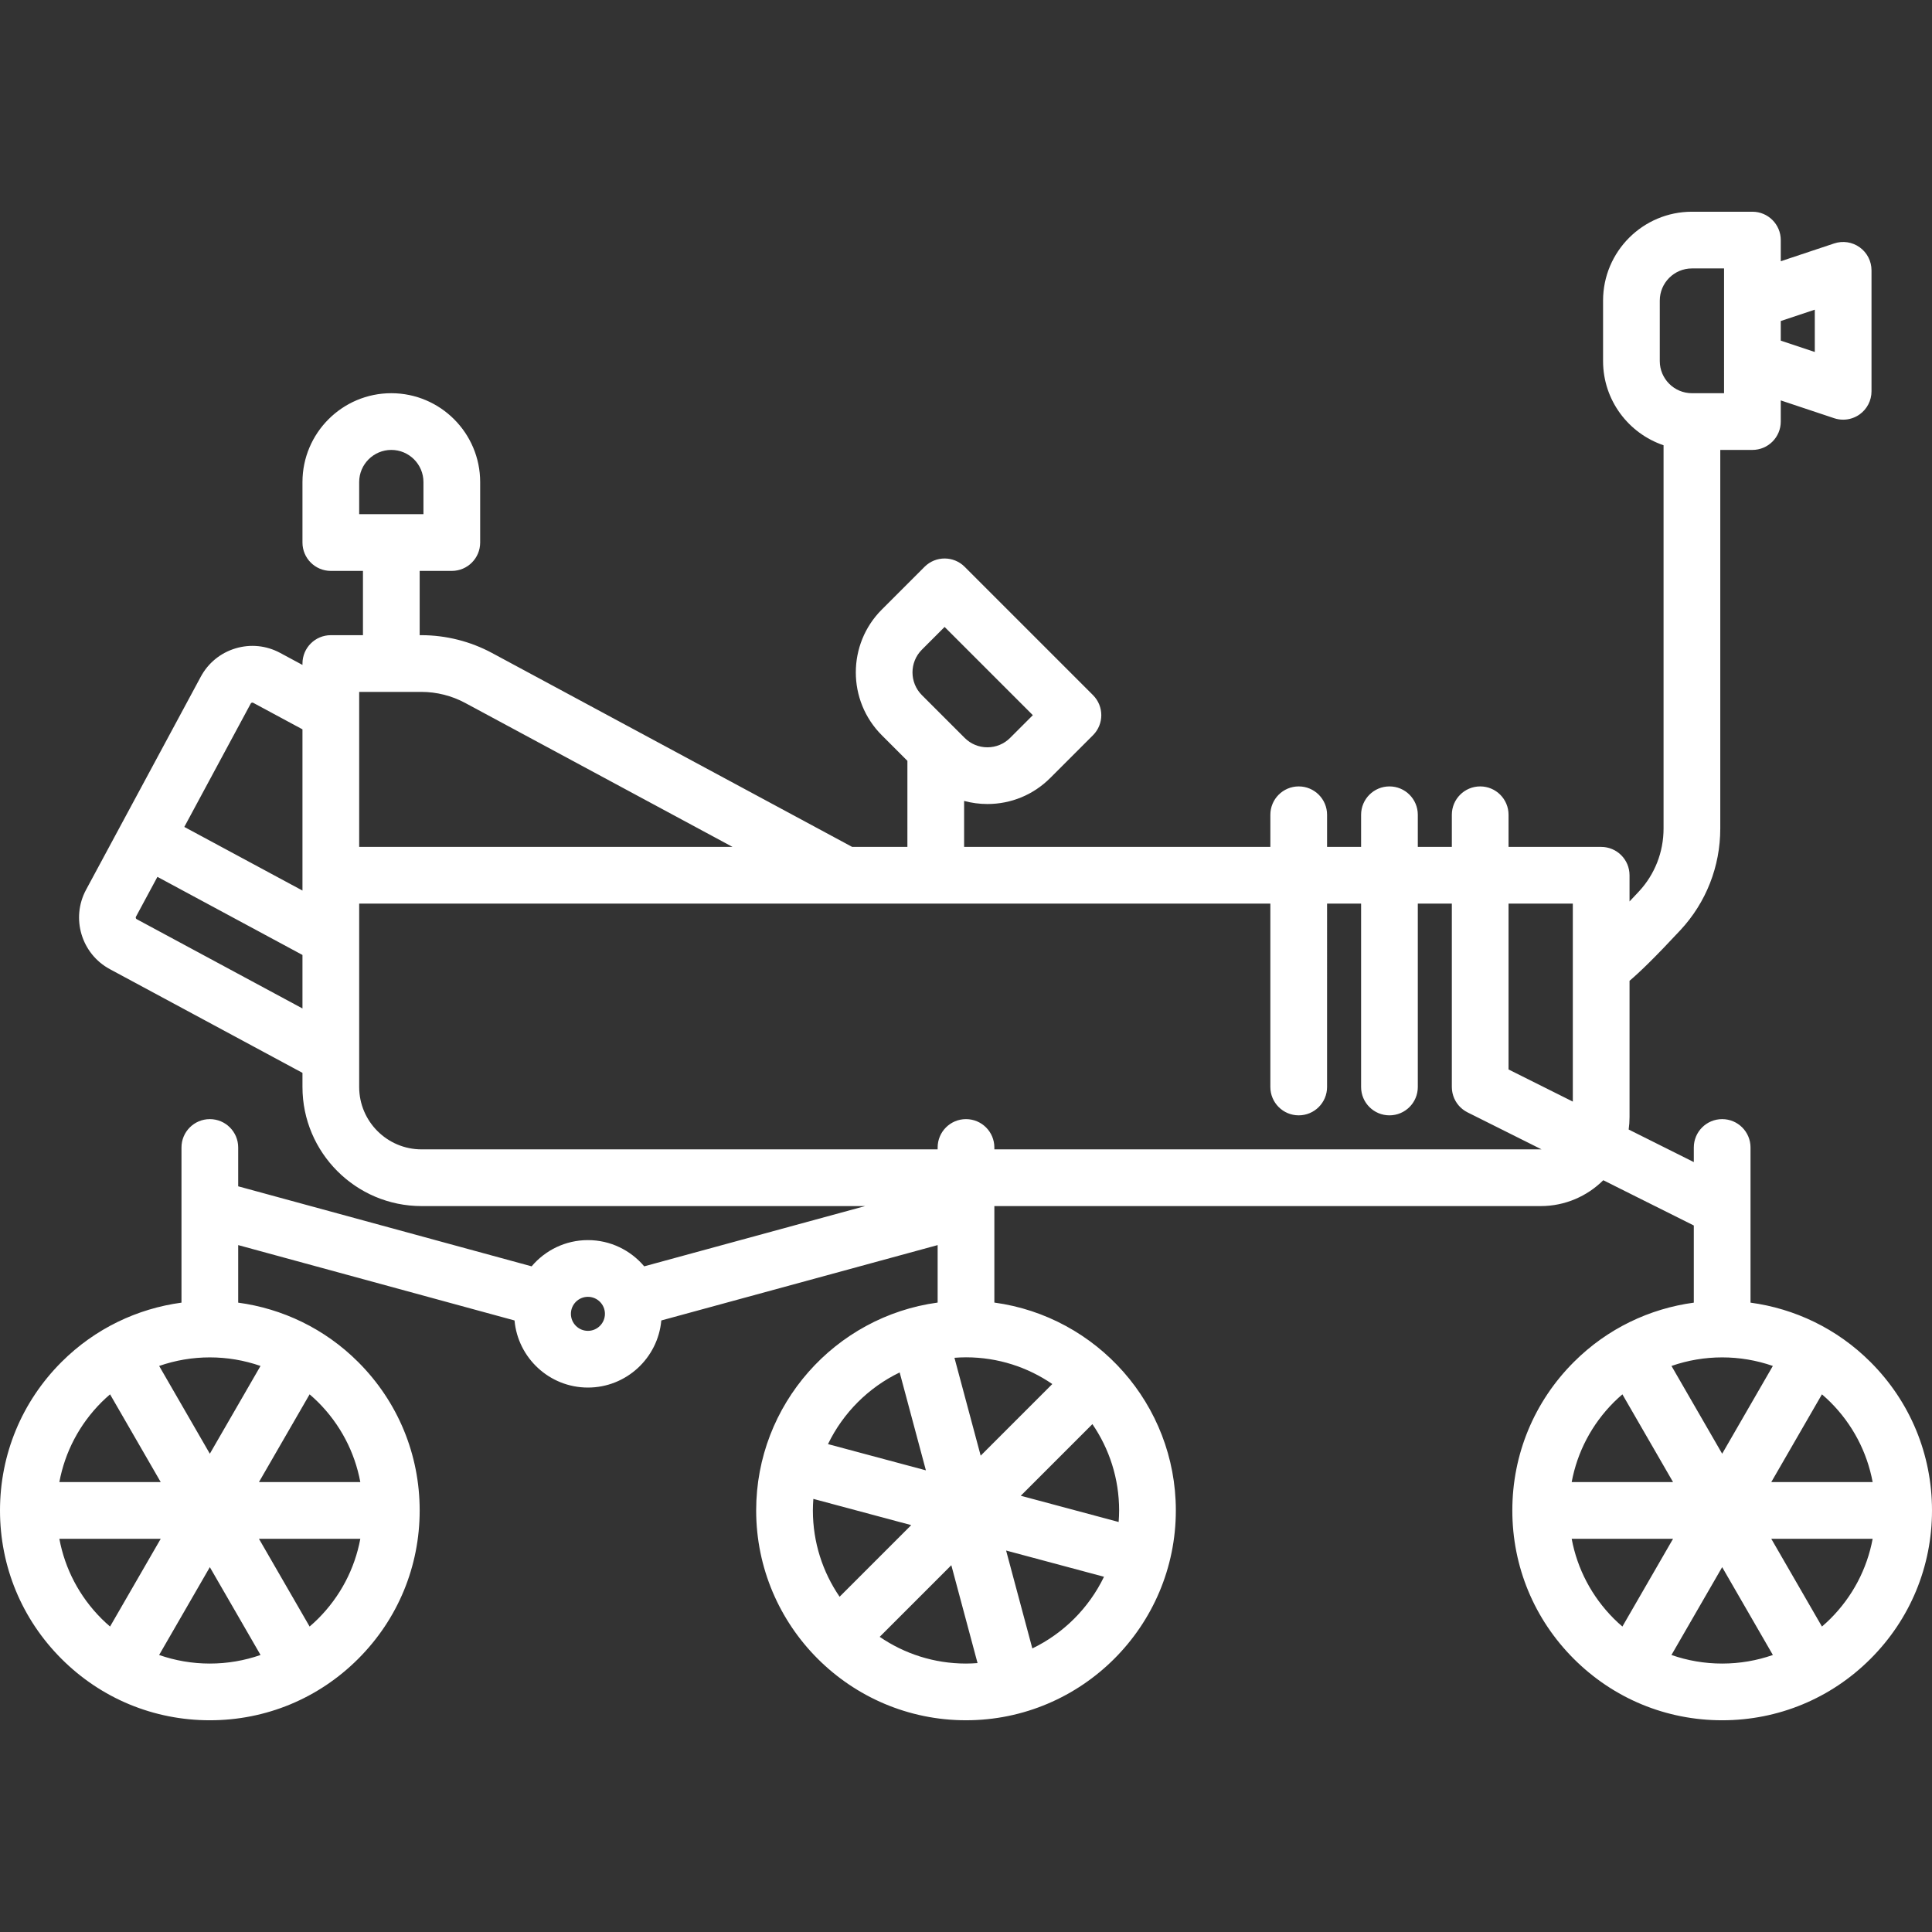 <?xml version="1.0" encoding="iso-8859-1"?>
<!-- Generator: Adobe Illustrator 19.0.0, SVG Export Plug-In . SVG Version: 6.00 Build 0)  -->
<svg version="1.1" id="Capa_1" fill="white" xmlns="http://www.w3.org/2000/svg" xmlns:xlink="http://www.w3.org/1999/xlink" x="0px" y="0px"
	 viewBox="0 0 511 511" style="enable-background:new 0 0 511 511;" xml:space="preserve">
<rect x="0" y="0" width="511" height="511" fill="#333333" stroke="none"/>
<path d="M494.744,360.256c-8.912-8.912-20.125-14.144-31.744-15.716V303.5c0-4.142-3.358-7.5-7.5-7.5s-7.5,3.358-7.5,7.5v3.865
	l-17.23-8.615c0.148-1.063,0.23-2.147,0.23-3.25v-36.086c2.668-2.249,6.769-6.213,13.475-13.424
	c6.787-7.298,10.525-16.833,10.525-26.847V119h8.5c4.142,0,7.5-3.358,7.5-7.5v-5.594l14.128,4.709
	c0.774,0.258,1.575,0.385,2.371,0.385c1.555,0,3.092-0.483,4.386-1.416c1.956-1.41,3.115-3.673,3.115-6.084v-32
	c0-2.411-1.159-4.675-3.115-6.084c-1.956-1.41-4.469-1.793-6.757-1.031L471,69.094V63.5c0-4.142-3.358-7.5-7.5-7.5h-16
	C434.542,56,424,66.542,424,79.5v16c0,10.336,6.71,19.128,16,22.266v101.377c0,6.211-2.312,12.118-6.509,16.632
	c-0.892,0.959-1.71,1.828-2.491,2.653V231.5c0-4.142-3.358-7.5-7.5-7.5H399v-8.5c0-4.142-3.358-7.5-7.5-7.5s-7.5,3.358-7.5,7.5v8.5
	h-9v-8.5c0-4.142-3.358-7.5-7.5-7.5s-7.5,3.358-7.5,7.5v8.5h-9v-8.5c0-4.142-3.358-7.5-7.5-7.5s-7.5,3.358-7.5,7.5v8.5h-81v-12.16
	c1.983,0.535,4.048,0.817,6.157,0.817c6.277,0,12.179-2.444,16.617-6.883l11.313-11.313c2.929-2.929,2.929-7.677,0-10.606
	l-33.941-33.941c-2.928-2.929-7.677-2.929-10.606,0l-11.314,11.314c-9.162,9.162-9.162,24.071,0,33.234l6.774,6.774V224h-14.609
	l-95.232-51.279c-5.736-3.089-12.212-4.721-18.727-4.721H111v-17h8.5c4.142,0,7.5-3.358,7.5-7.5v-16c0-12.958-10.542-23.5-23.5-23.5
	S80,114.542,80,127.5v16c0,4.142,3.358,7.5,7.5,7.5H96v17h-8.5c-4.142,0-7.5,3.358-7.5,7.5v0.367l-5.901-3.177
	c-3.646-1.963-7.836-2.389-11.802-1.199c-3.965,1.19-7.23,3.852-9.193,7.498l-30.344,56.35c-4.052,7.525-1.227,16.944,6.299,20.996
	L80,283.765v3.735c0,17.369,14.131,31.5,31.5,31.5h117.329l-58.438,15.938c-3.58-4.237-8.923-6.938-14.891-6.938
	s-11.311,2.701-14.891,6.938L63,313.771V303.5c0-4.142-3.358-7.5-7.5-7.5s-7.5,3.358-7.5,7.5v41.04
	c-11.619,1.572-22.833,6.804-31.744,15.715C5.773,370.738,0,384.675,0,399.5s5.773,28.762,16.256,39.244
	C26.738,449.227,40.675,455,55.5,455s28.762-5.773,39.244-16.256C105.227,428.262,111,414.325,111,399.5
	s-5.773-28.762-16.256-39.244C85.833,351.344,74.619,346.112,63,344.54v-15.221l73.089,19.933c0.89,9.933,9.25,17.747,19.411,17.747
	s18.521-7.814,19.411-17.747L248,329.319v15.201c-27.067,3.675-48,26.921-48,54.979c0,30.603,24.897,55.5,55.5,55.5
	s55.5-24.897,55.5-55.5c0-28.058-20.933-51.305-48-54.979V319h144.5c6.451,0,12.303-2.614,16.554-6.838L448,324.135v20.405
	c-11.619,1.572-22.833,6.804-31.744,15.716C405.773,370.738,400,384.675,400,399.5s5.773,28.762,16.255,39.244
	C426.738,449.227,440.675,455,455.5,455s28.762-5.773,39.244-16.256C505.227,428.262,511,414.325,511,399.5
	S505.227,370.738,494.744,360.256z M480,81.906v11.188l-9-3v-5.188L480,81.906z M439,79.5c0-4.687,3.813-8.5,8.5-8.5h8.5v8.633
	c0,0.008,0,0.016,0,0.024v15.688c0,0.008,0,0.016,0,0.024V104h-8.5c-4.687,0-8.5-3.813-8.5-8.5V79.5z M243.833,171.833l6.011-6.01
	l23.334,23.334l-6.01,6.01c-1.605,1.605-3.74,2.49-6.011,2.49s-4.405-0.884-6.01-2.49l-11.313-11.313
	C240.519,180.54,240.519,175.147,243.833,171.833z M95,127.5c0-4.687,3.813-8.5,8.5-8.5s8.5,3.813,8.5,8.5v8.5H95V127.5z
	 M55.5,359.019c4.537,0,9.073,0.755,13.403,2.266L55.5,384.5l-13.403-23.215C46.427,359.774,50.963,359.019,55.5,359.019z
	 M26.862,370.862L26.862,370.862c0.727-0.727,1.482-1.409,2.249-2.069L42.51,392H15.698
	C17.181,384.039,21.012,376.712,26.862,370.862z M15.698,407H42.51l-13.4,23.209c-0.769-0.662-1.523-1.346-2.248-2.071
	C21.012,422.288,17.181,414.961,15.698,407z M42.088,437.731L55.5,414.5l13.412,23.231C64.659,439.219,60.14,440,55.5,440
	S46.341,439.219,42.088,437.731z M84.138,428.138c-0.725,0.725-1.479,1.409-2.248,2.071L68.49,407h26.812
	C93.819,414.961,89.988,422.288,84.138,428.138z M95.302,392H68.49l13.399-23.207c0.767,0.66,1.522,1.342,2.249,2.069
	C89.988,376.712,93.819,384.039,95.302,392z M416,239v52.365l-17-8.5V239H416z M111.432,183c4.041,0,8.058,1.013,11.616,2.928
	L193.752,224H95v-41H111.432z M66.311,186.1c0.024-0.045,0.098-0.182,0.296-0.242c0.199-0.06,0.335,0.014,0.381,0.039L80,192.903
	v42.641l-31.253-16.829L66.311,186.1z M36.17,243.127c-0.045-0.024-0.182-0.098-0.242-0.297s0.014-0.336,0.039-0.381l5.669-10.528
	L80,252.58v14.148L36.17,243.127z M155.5,352c-2.481,0-4.5-2.019-4.5-4.5s2.019-4.5,4.5-4.5s4.5,2.019,4.5,4.5
	S157.981,352,155.5,352z M278.326,366.067l-18.944,18.944l-6.936-25.884c1.009-0.076,2.025-0.127,3.053-0.127
	C263.961,359,271.822,361.612,278.326,366.067z M237.955,363.001l6.938,25.893l-25.893-6.938
	C222.987,373.696,229.696,366.987,237.955,363.001z M215.127,396.447l25.884,6.936l-18.944,18.944
	C217.612,415.822,215,407.961,215,399.5C215,398.472,215.051,397.456,215.127,396.447z M232.674,432.933l18.944-18.944l6.936,25.884
	c-1.009,0.076-2.025,0.127-3.053,0.127C247.039,440,239.178,437.388,232.674,432.933z M273.045,435.999l-6.938-25.893l25.893,6.938
	C288.013,425.304,281.304,432.013,273.045,435.999z M295.873,402.553l-25.884-6.936l18.944-18.944
	c4.455,6.504,7.067,14.365,7.067,22.826C296,400.528,295.949,401.544,295.873,402.553z M407.5,304H263v-0.5
	c0-4.142-3.358-7.5-7.5-7.5s-7.5,3.358-7.5,7.5v0.5H111.5c-9.098,0-16.5-7.402-16.5-16.5V239h128.5H336v48.5
	c0,4.142,3.358,7.5,7.5,7.5s7.5-3.358,7.5-7.5V239h9v48.5c0,4.142,3.358,7.5,7.5,7.5s7.5-3.358,7.5-7.5V239h9v48.5
	c0,0.033,0.005,0.065,0.005,0.098c0.002,0.153,0.012,0.304,0.023,0.456c0.008,0.104,0.014,0.207,0.026,0.309
	c0.015,0.126,0.036,0.25,0.057,0.375c0.021,0.124,0.04,0.249,0.067,0.371c0.022,0.098,0.049,0.195,0.075,0.292
	c0.037,0.142,0.074,0.284,0.119,0.422c0.027,0.082,0.059,0.161,0.089,0.242c0.053,0.146,0.106,0.292,0.168,0.434
	c0.037,0.085,0.08,0.167,0.121,0.25c0.063,0.13,0.124,0.261,0.194,0.387c0.057,0.104,0.122,0.203,0.185,0.304
	c0.062,0.1,0.121,0.201,0.187,0.298c0.082,0.12,0.172,0.234,0.261,0.349c0.056,0.073,0.109,0.147,0.168,0.218
	c0.1,0.12,0.208,0.233,0.316,0.347c0.058,0.062,0.114,0.125,0.174,0.184c0.104,0.103,0.216,0.2,0.327,0.297
	c0.075,0.066,0.148,0.133,0.225,0.196c0.097,0.078,0.2,0.152,0.302,0.226c0.103,0.075,0.205,0.15,0.311,0.22
	c0.085,0.056,0.175,0.107,0.263,0.16c0.132,0.079,0.264,0.156,0.4,0.226c0.029,0.015,0.055,0.033,0.085,0.048l19.562,9.781
	C407.638,303.991,407.57,304,407.5,304z M495.302,392H468.49l13.399-23.207c0.767,0.66,1.522,1.342,2.249,2.069
	C489.988,376.712,493.819,384.039,495.302,392z M455.5,359.019c4.537,0,9.073,0.755,13.403,2.266L455.5,384.5l-13.403-23.215
	C446.427,359.774,450.963,359.019,455.5,359.019z M426.862,370.862c0.727-0.727,1.482-1.409,2.249-2.069L442.51,392h-26.812
	C417.181,384.039,421.012,376.712,426.862,370.862z M415.698,407h26.812l-13.4,23.209c-0.769-0.662-1.523-1.346-2.248-2.071
	C421.012,422.288,417.181,414.961,415.698,407z M442.088,437.731L455.5,414.5l13.412,23.231C464.659,439.219,460.14,440,455.5,440
	S446.341,439.219,442.088,437.731z M484.138,428.138c-0.725,0.725-1.479,1.409-2.248,2.071L468.49,407h26.812
	C493.819,414.961,489.988,422.288,484.138,428.138z"/>
<g>
</g>
<g>
</g>
<g>
</g>
<g>
</g>
<g>
</g>
<g>
</g>
<g>
</g>
<g>
</g>
<g>
</g>
<g>
</g>
<g>
</g>
<g>
</g>
<g>
</g>
<g>
</g>
<g>
</g>
</svg>
